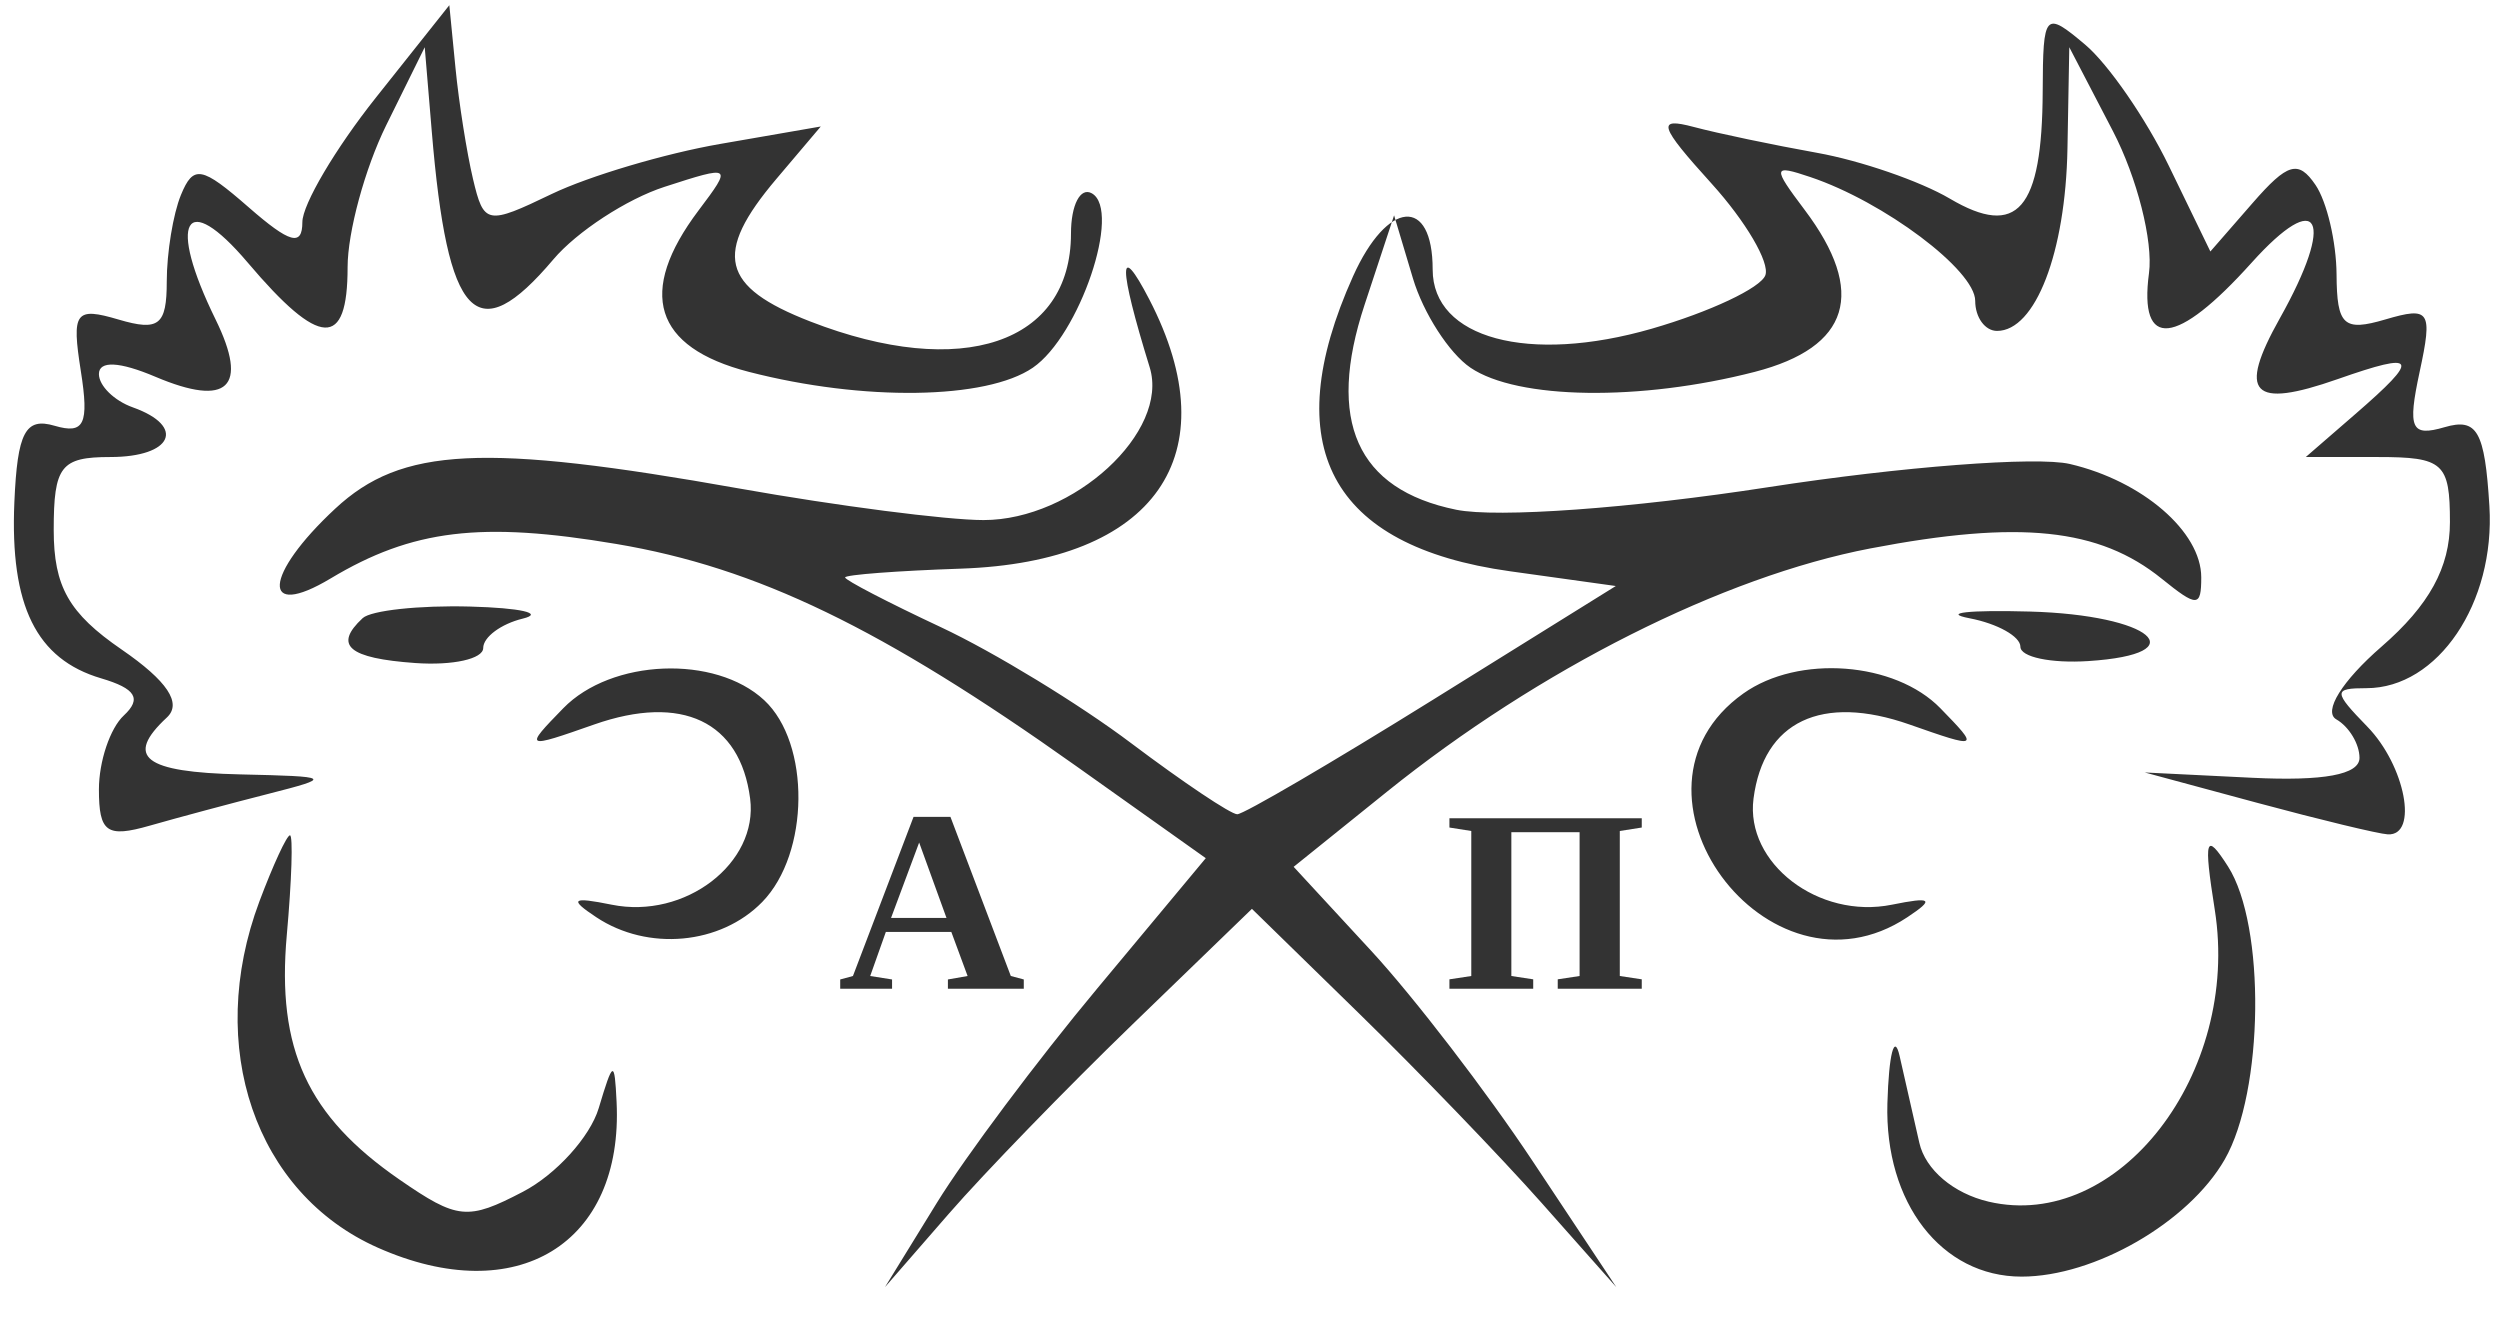 <svg width="74" height="39" viewBox="0 0 74 39" fill="none" xmlns="http://www.w3.org/2000/svg">
<path d="M26.405 28.992V29.267H24.87V28.992L25.247 28.89L27.041 24.179H28.133L29.92 28.89L30.304 28.992V29.267H28.058V28.992L28.641 28.89L28.159 27.585H26.221L25.758 28.89L26.405 28.992ZM27.207 24.939L26.375 27.171H28.016L27.207 24.939Z" fill="#333333"/>
<path d="M42.903 29.267V28.988L43.55 28.89V24.597L42.903 24.495V24.221H48.596V24.495L47.946 24.597V28.89L48.596 28.988V29.267H46.109V28.988L46.756 28.89V24.634H44.736V28.89L45.383 28.988V29.267H42.903Z" fill="#333333"/>
<path fill-rule="evenodd" clip-rule="evenodd" d="M11.125 2.891C9.929 4.396 8.95 6.054 8.95 6.576C8.95 7.302 8.579 7.2 7.363 6.138C5.967 4.919 5.725 4.874 5.356 5.77C5.125 6.329 4.936 7.483 4.936 8.333C4.936 9.627 4.703 9.811 3.511 9.459C2.228 9.08 2.117 9.232 2.392 10.98C2.641 12.556 2.495 12.861 1.617 12.603C0.751 12.347 0.514 12.796 0.425 14.867C0.294 17.931 1.073 19.512 2.995 20.079C4.018 20.381 4.201 20.68 3.665 21.178C3.259 21.555 2.928 22.539 2.928 23.367C2.928 24.638 3.16 24.804 4.434 24.439C5.262 24.202 6.843 23.778 7.947 23.497C9.858 23.01 9.817 22.983 7.11 22.922C4.261 22.858 3.681 22.407 4.94 21.237C5.393 20.816 4.952 20.156 3.602 19.227C2.038 18.153 1.59 17.364 1.59 15.686C1.59 13.798 1.8 13.528 3.263 13.528C5.103 13.528 5.515 12.623 3.932 12.058C3.38 11.862 2.928 11.418 2.928 11.072C2.928 10.671 3.534 10.7 4.604 11.154C6.745 12.061 7.367 11.467 6.382 9.458C4.942 6.52 5.474 5.58 7.334 7.774C9.47 10.295 10.289 10.332 10.289 7.909C10.289 6.872 10.803 4.983 11.43 3.711L12.572 1.398L12.78 3.886C13.246 9.474 14.099 10.373 16.378 7.68C17.072 6.859 18.554 5.891 19.671 5.53C21.665 4.884 21.682 4.896 20.678 6.228C18.849 8.656 19.355 10.281 22.166 11.007C25.555 11.882 29.194 11.829 30.572 10.884C31.952 9.938 33.207 6.233 32.321 5.724C31.98 5.528 31.701 6.064 31.701 6.915C31.701 10.168 28.468 11.258 23.984 9.516C21.338 8.488 21.105 7.513 22.979 5.298L24.295 3.744L21.316 4.261C19.677 4.545 17.436 5.212 16.335 5.74C14.411 6.666 14.321 6.649 14 5.294C13.817 4.52 13.584 3.046 13.483 2.02L13.3 0.154L11.125 2.891ZM60.464 2.701C60.449 6.212 59.716 7.06 57.714 5.879C56.839 5.363 55.07 4.753 53.782 4.523C52.494 4.292 50.853 3.949 50.136 3.758C49.027 3.464 49.106 3.716 50.666 5.438C51.674 6.552 52.389 7.771 52.255 8.146C52.12 8.522 50.608 9.234 48.894 9.729C45.245 10.783 42.407 10.017 42.407 7.979C42.407 5.804 41.067 5.916 40.051 8.176C37.792 13.202 39.367 16.166 44.693 16.909L47.828 17.346L42.398 20.724C39.411 22.582 36.812 24.102 36.622 24.102C36.432 24.102 35.02 23.156 33.486 22.001C31.952 20.844 29.417 19.299 27.853 18.566C26.289 17.834 25.012 17.17 25.015 17.092C25.017 17.013 26.559 16.896 28.44 16.832C34.191 16.636 36.407 13.47 34.019 8.862C33.097 7.083 33.102 7.865 34.031 10.873C34.621 12.783 31.781 15.394 29.113 15.394C28.025 15.394 24.775 14.974 21.89 14.461C14.297 13.11 11.886 13.23 9.924 15.055C7.803 17.026 7.714 18.365 9.787 17.122C12.208 15.671 14.239 15.426 18.241 16.101C22.405 16.803 26.1 18.587 31.856 22.677L35.691 25.402L32.476 29.262C30.706 31.385 28.57 34.242 27.727 35.61L26.195 38.099L28.09 35.921C29.131 34.724 31.575 32.205 33.52 30.323L37.057 26.902L40.242 30.012C41.994 31.723 44.421 34.242 45.635 35.61L47.842 38.099L45.364 34.366C44.001 32.313 41.852 29.514 40.589 28.146L38.292 25.658L41.049 23.439C45.564 19.807 51.002 17.069 55.365 16.233C59.779 15.388 62.134 15.632 63.986 17.129C65.037 17.978 65.157 17.974 65.157 17.09C65.157 15.738 63.416 14.236 61.268 13.734C60.285 13.505 56.272 13.813 52.352 14.419C48.281 15.049 44.314 15.335 43.103 15.088C40.16 14.488 39.255 12.461 40.392 9.02L41.265 6.374L41.823 8.24C42.129 9.265 42.895 10.455 43.525 10.883C44.916 11.829 48.552 11.882 51.942 11.007C54.759 10.279 55.258 8.655 53.416 6.21C52.457 4.937 52.469 4.865 53.584 5.24C55.767 5.973 58.466 7.999 58.466 8.905C58.466 9.395 58.757 9.795 59.112 9.795C60.247 9.795 61.141 7.478 61.197 4.394L61.251 1.398L62.545 3.886C63.256 5.255 63.736 7.144 63.61 8.085C63.306 10.365 64.421 10.253 66.645 7.779C68.66 5.538 69.137 6.472 67.483 9.422C66.226 11.663 66.655 12.113 69.198 11.221C71.564 10.391 71.657 10.577 69.715 12.259L68.251 13.528H70.384C72.324 13.528 72.518 13.703 72.518 15.455C72.518 16.798 71.904 17.916 70.493 19.141C69.324 20.156 68.759 21.066 69.155 21.293C69.532 21.51 69.841 22.023 69.841 22.433C69.841 22.929 68.78 23.126 66.663 23.022L63.485 22.865L66.83 23.768C68.67 24.264 70.402 24.682 70.678 24.697C71.593 24.747 71.198 22.664 70.072 21.508C69.062 20.47 69.06 20.37 70.046 20.37C72.16 20.37 73.863 17.849 73.686 14.979C73.55 12.759 73.324 12.363 72.359 12.645C71.368 12.934 71.259 12.693 71.621 11.008C72.011 9.199 71.925 9.067 70.609 9.455C69.373 9.82 69.171 9.635 69.162 8.126C69.156 7.163 68.876 5.969 68.539 5.474C68.032 4.729 67.713 4.82 66.677 6.01L65.427 7.444L64.196 4.906C63.519 3.51 62.404 1.896 61.719 1.32C60.525 0.315 60.473 0.372 60.464 2.701ZM10.735 18.297C9.866 19.104 10.313 19.485 12.296 19.626C13.4 19.704 14.303 19.504 14.303 19.181C14.303 18.859 14.831 18.467 15.474 18.311C16.118 18.154 15.416 17.994 13.913 17.954C12.41 17.914 10.98 18.069 10.735 18.297ZM58.299 18.301C59.127 18.46 59.804 18.84 59.804 19.144C59.804 19.449 60.707 19.639 61.81 19.568C65.044 19.358 63.685 18.202 60.087 18.102C58.275 18.052 57.471 18.141 58.299 18.301ZM16.672 20.965C15.509 22.159 15.527 22.169 17.588 21.445C20.185 20.534 21.908 21.352 22.204 23.639C22.451 25.551 20.276 27.218 18.107 26.779C16.925 26.54 16.837 26.611 17.649 27.149C19.175 28.163 21.33 27.965 22.564 26.697C23.965 25.258 23.995 22.004 22.62 20.725C21.169 19.377 18.097 19.501 16.672 20.965ZM51.605 20.526C47.556 23.401 52.318 29.899 56.459 27.149C57.27 26.611 57.183 26.54 56 26.779C53.832 27.218 51.656 25.551 51.904 23.639C52.2 21.352 53.923 20.534 56.52 21.445C58.581 22.169 58.599 22.159 57.436 20.965C56.092 19.585 53.233 19.369 51.605 20.526ZM7.678 26.683C6.068 30.977 7.555 35.323 11.185 36.932C15.293 38.754 18.458 36.82 18.251 32.615C18.19 31.365 18.148 31.381 17.722 32.802C17.467 33.652 16.457 34.766 15.477 35.277C13.841 36.131 13.543 36.102 11.825 34.916C9.1 33.035 8.187 31.054 8.489 27.679C8.635 26.055 8.677 24.725 8.583 24.725C8.489 24.725 8.082 25.606 7.678 26.683ZM65.558 26.934C66.322 31.782 62.695 36.463 58.866 35.57C57.824 35.327 56.994 34.623 56.813 33.831C56.647 33.099 56.384 31.94 56.228 31.256C56.072 30.572 55.91 31.201 55.867 32.656C55.781 35.605 57.469 37.788 59.838 37.788C61.998 37.788 64.78 36.184 65.85 34.323C67.01 32.306 67.067 27.398 65.95 25.649C65.284 24.608 65.222 24.81 65.558 26.934Z" fill="#333333"/>
</svg>
